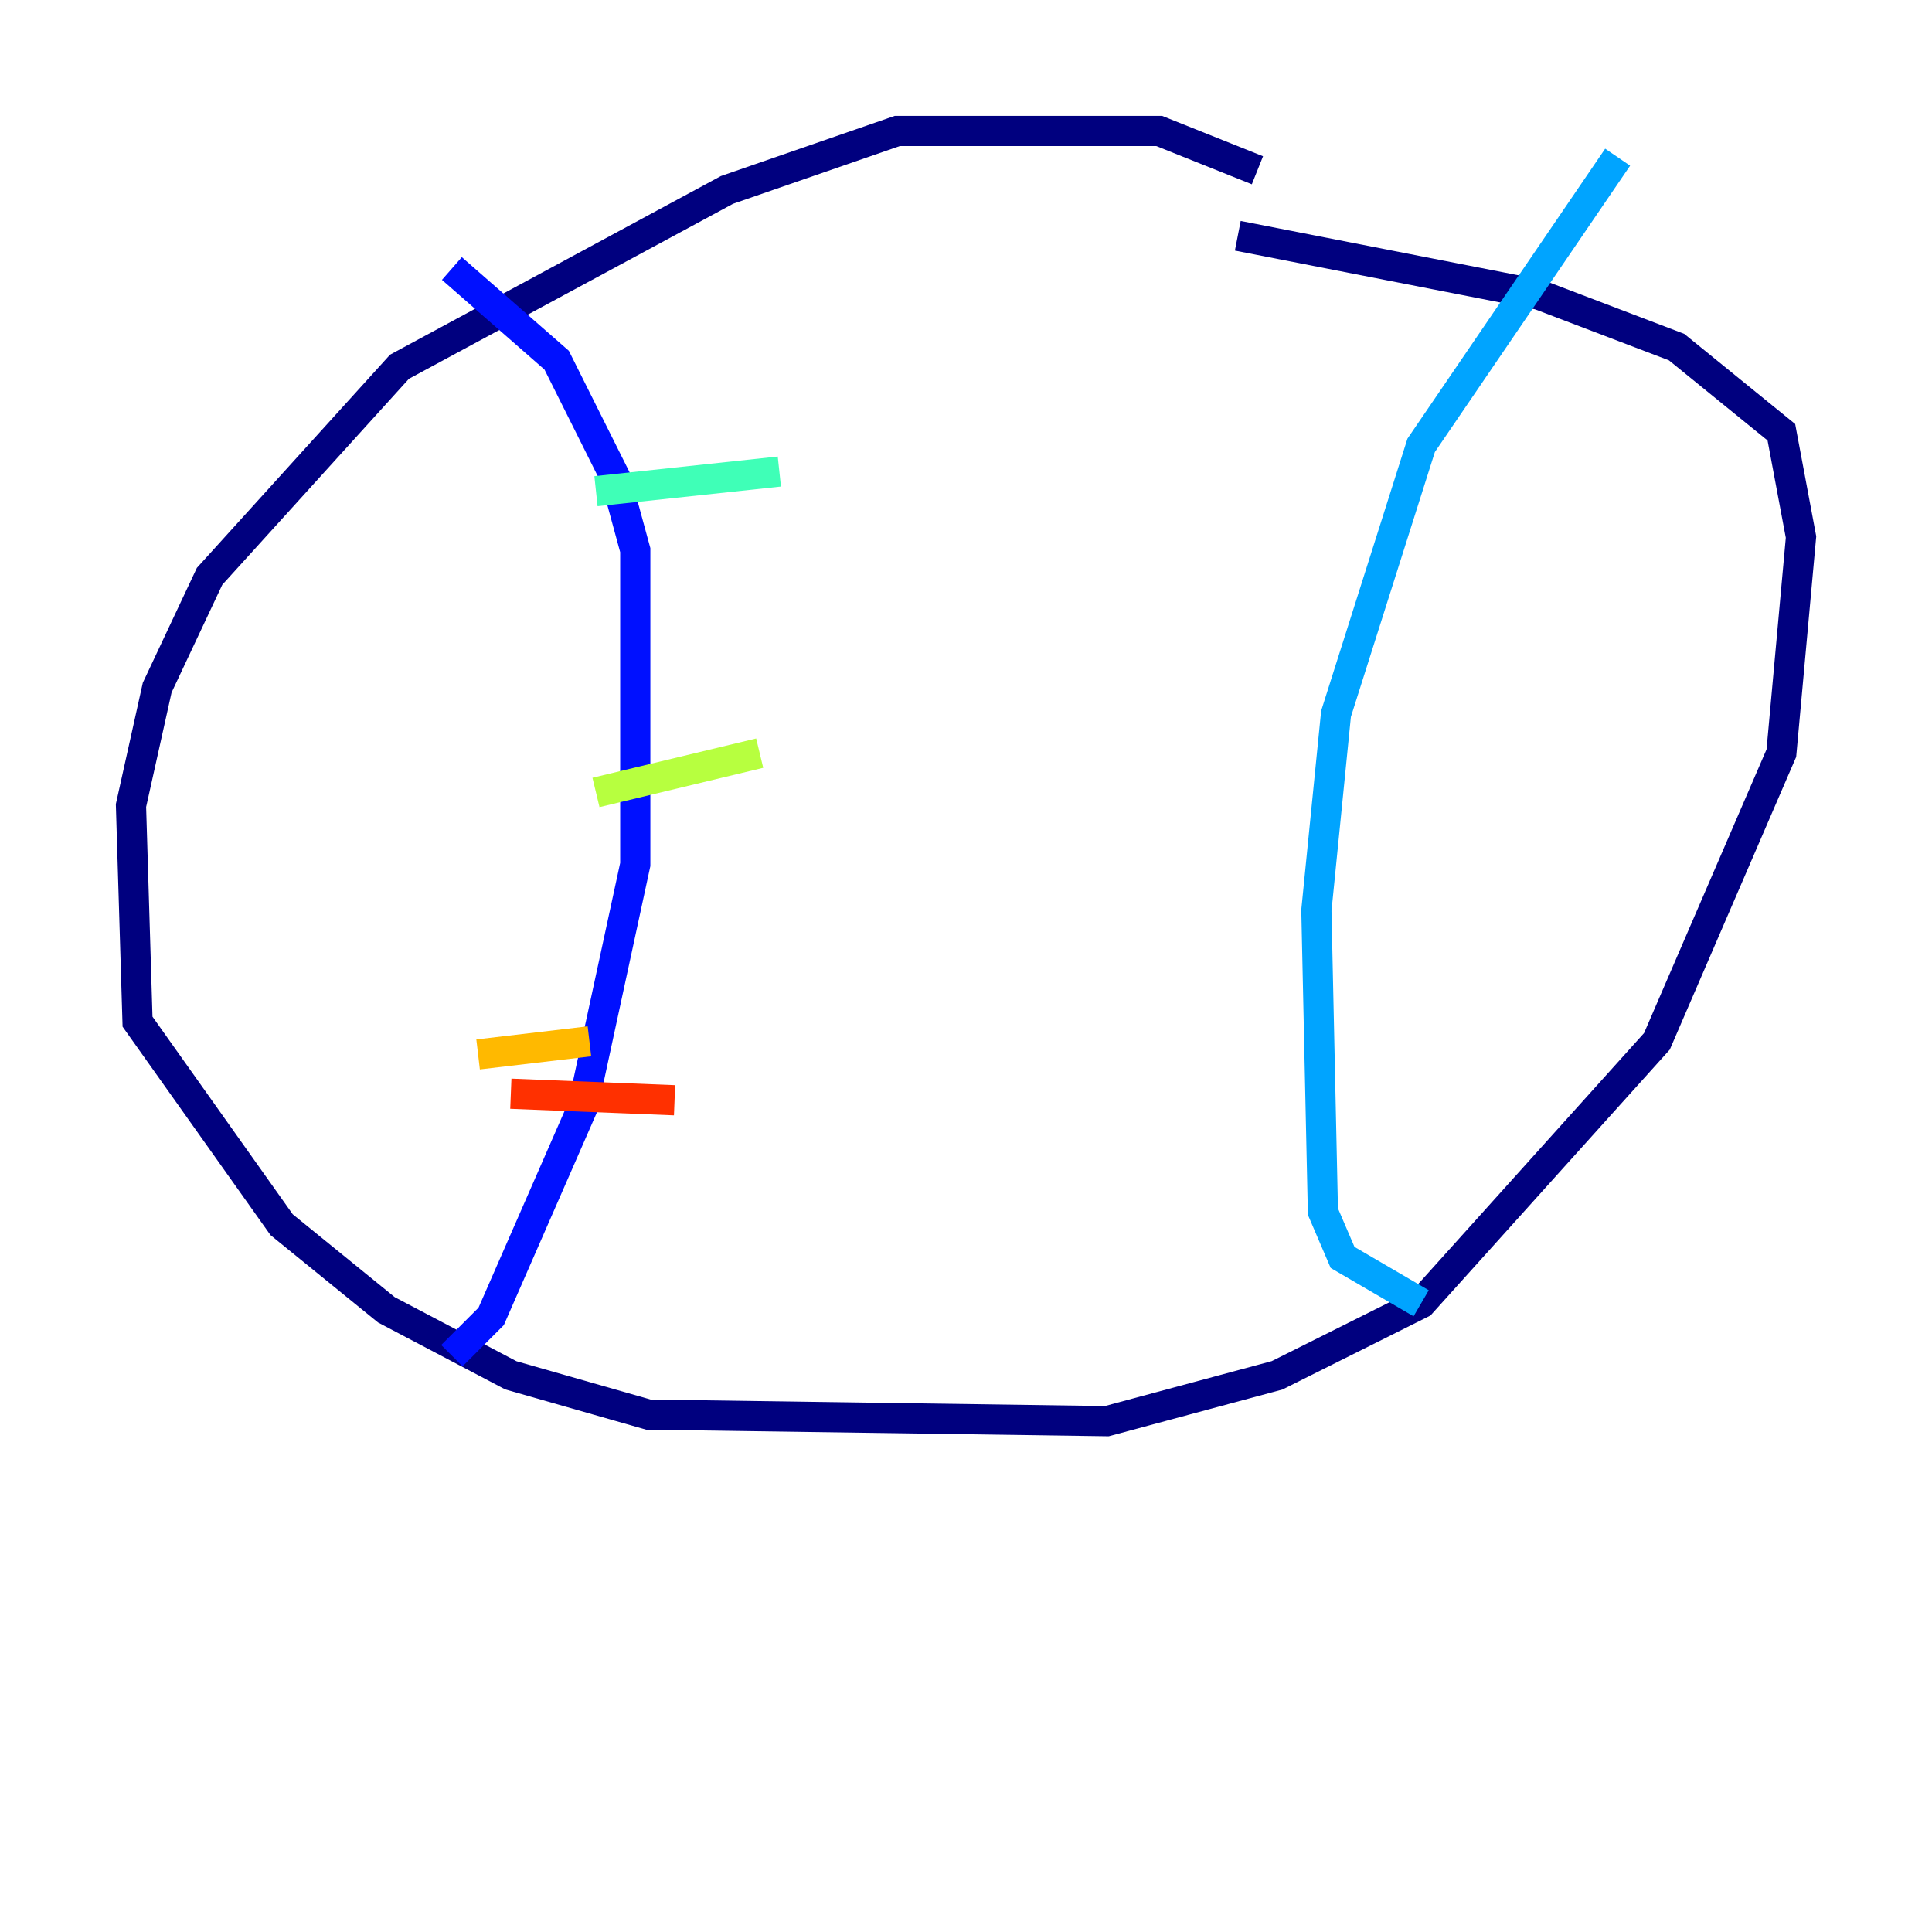 <?xml version="1.0" encoding="utf-8" ?>
<svg baseProfile="tiny" height="128" version="1.2" viewBox="0,0,128,128" width="128" xmlns="http://www.w3.org/2000/svg" xmlns:ev="http://www.w3.org/2001/xml-events" xmlns:xlink="http://www.w3.org/1999/xlink"><defs /><polyline fill="none" points="83.308,11.281 76.8,8.678 59.444,8.678 48.163,12.583 26.468,24.298 13.885,38.183 10.414,45.559 8.678,53.37 9.112,67.688 18.658,81.139 25.6,86.78 33.844,91.119 42.956,93.722 73.329,94.156 84.61,91.119 94.156,86.346 109.776,68.99 118.02,49.898 119.322,35.58 118.02,28.637 111.078,22.997 101.966,19.525 82.007,15.62" stroke="#00007f" stroke-width="2" /><polyline fill="none" points="29.939,17.79 36.881,23.864 40.786,31.675 42.088,36.447 42.088,57.275 38.617,73.329 32.542,87.214 29.939,89.817" stroke="#0010ff" stroke-width="2" /><polyline fill="none" points="107.173,10.414 94.156,29.505 88.515,47.295 87.214,60.312 87.647,80.271 88.949,83.308 94.156,86.346" stroke="#00a4ff" stroke-width="2" /><polyline fill="none" points="39.485,32.542 51.634,31.241" stroke="#3fffb7" stroke-width="2" /><polyline fill="none" points="39.485,52.502 50.332,49.898" stroke="#b7ff3f" stroke-width="2" /><polyline fill="none" points="31.675,69.858 39.051,68.99" stroke="#ffb900" stroke-width="2" /><polyline fill="none" points="33.844,72.461 44.691,72.895" stroke="#ff3000" stroke-width="2" /><polyline fill="none" points="83.308,26.034 83.308,26.034" stroke="#7f0000" stroke-width="2" /></svg>